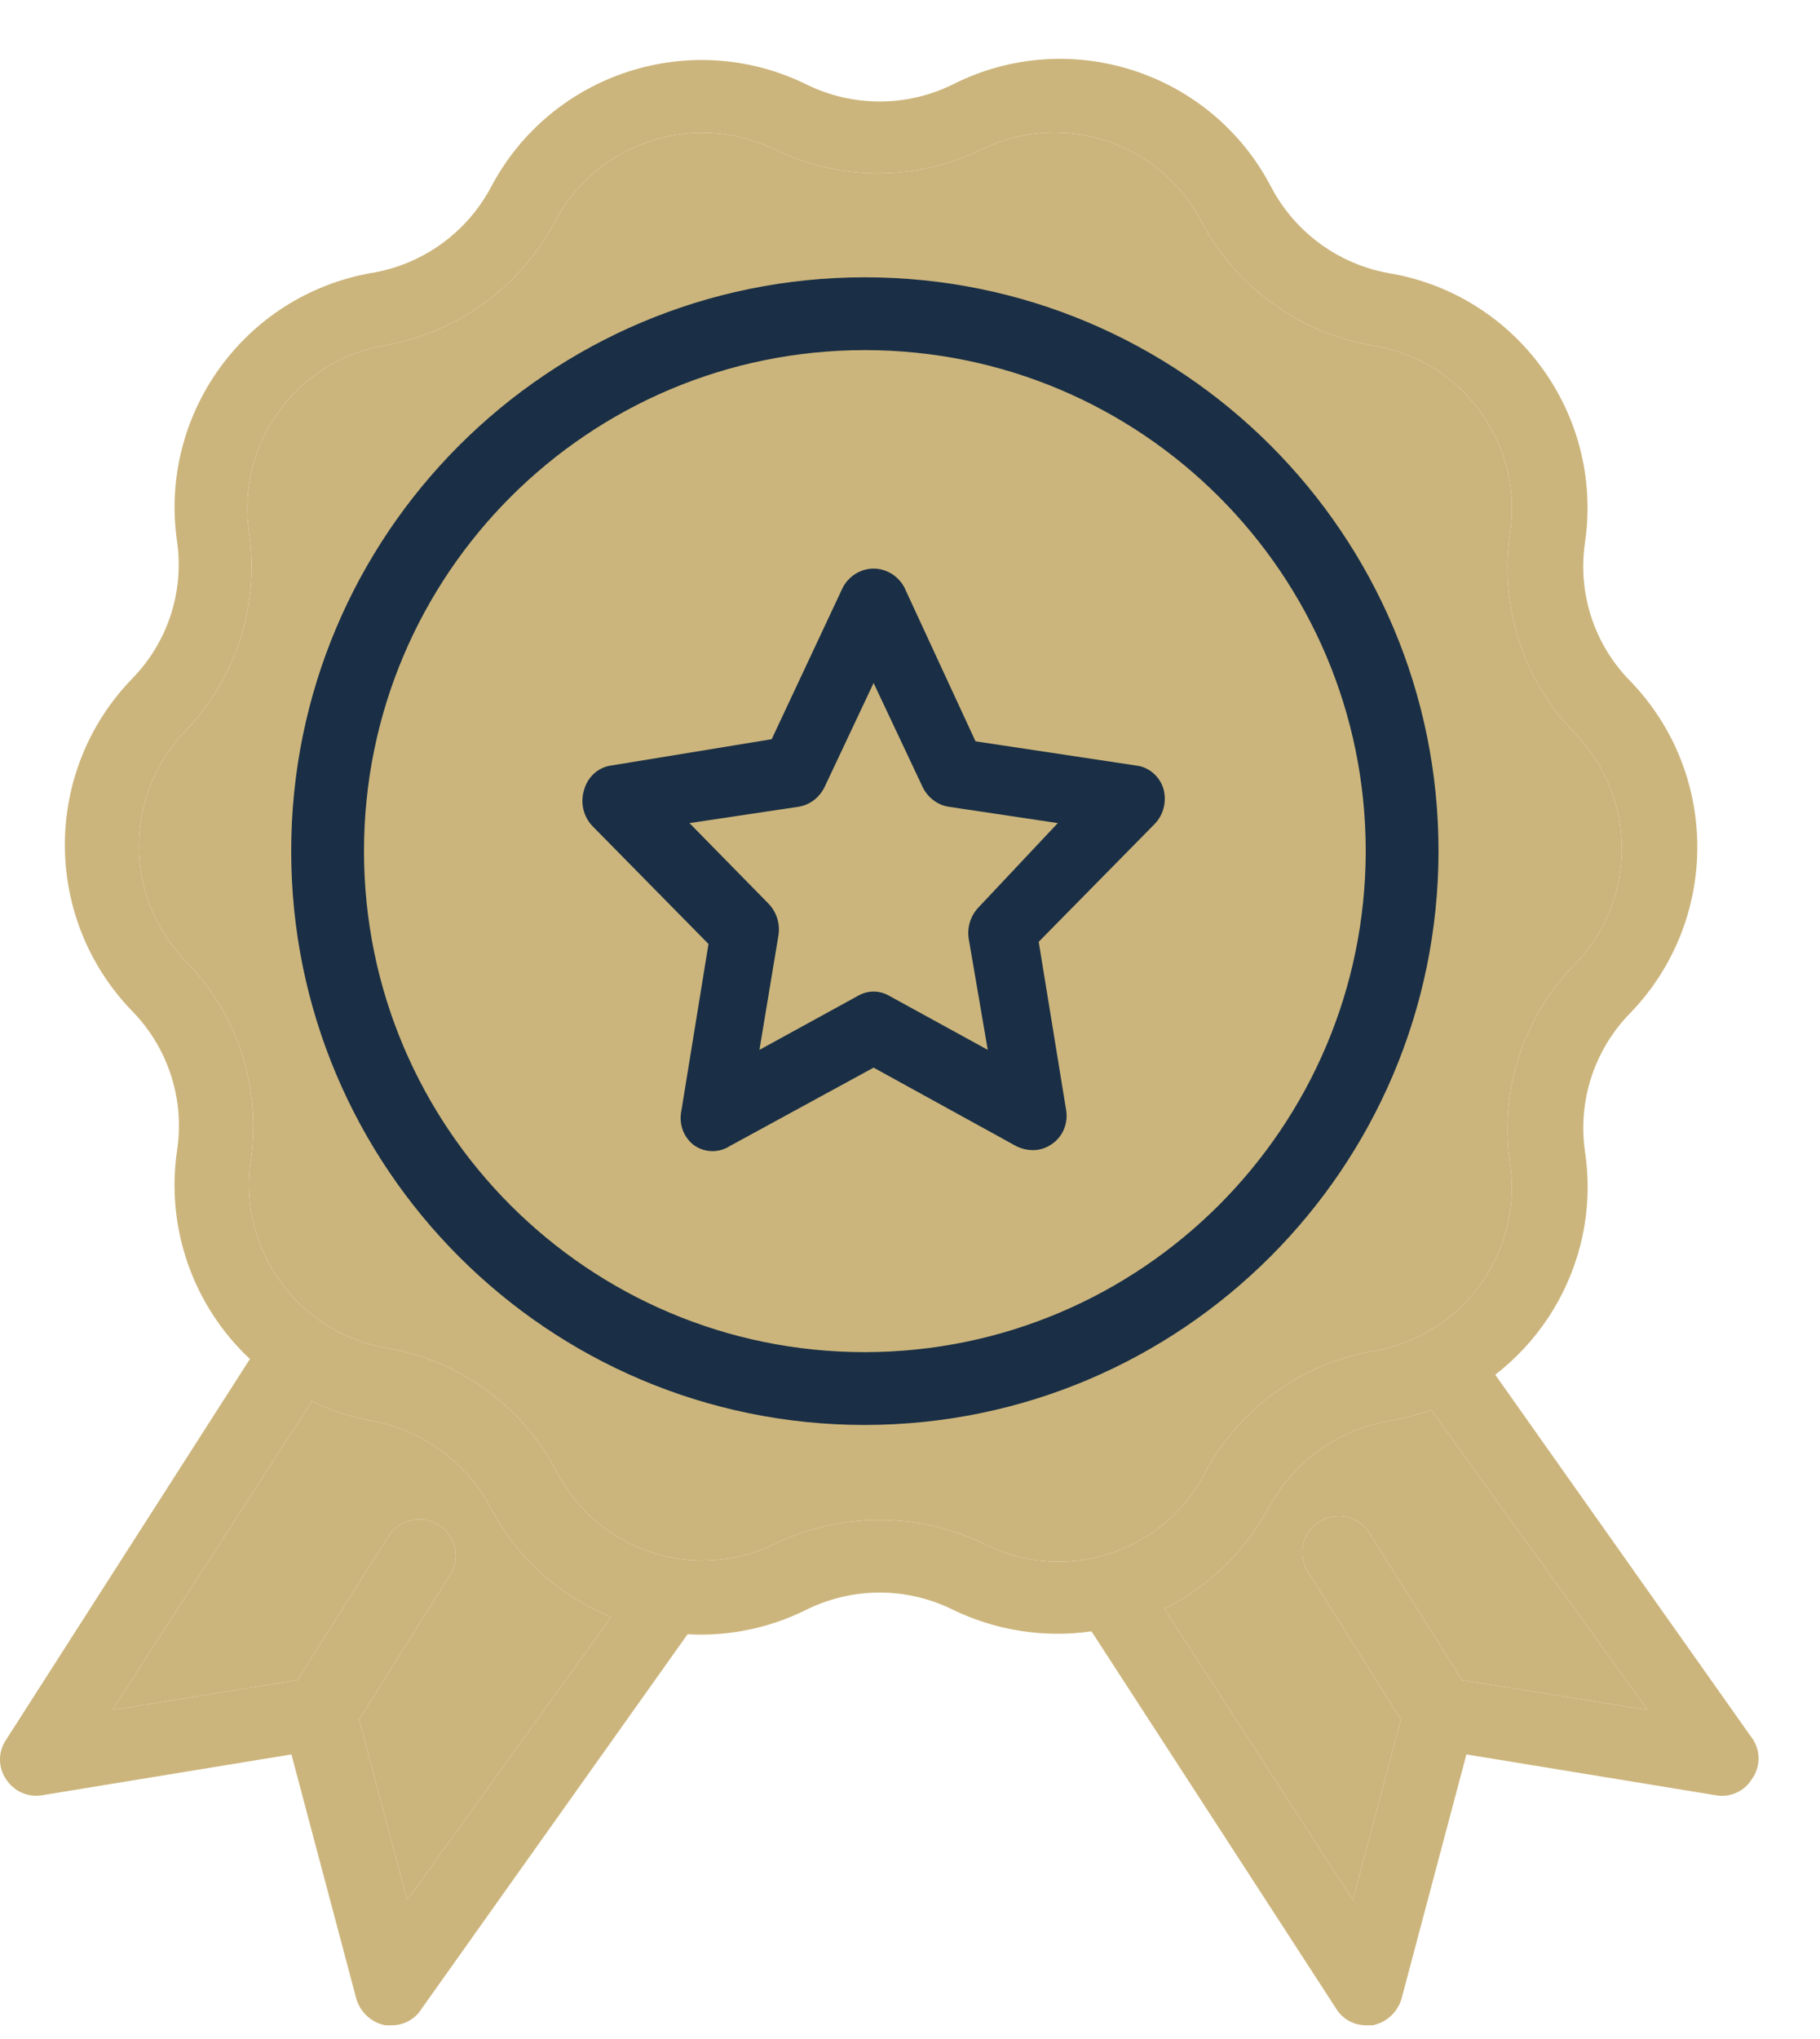 <svg width="25" height="28" viewBox="0 0 25 28" fill="none" xmlns="http://www.w3.org/2000/svg">
<path d="M24.083 23.892L20.488 18.806C20.332 18.591 20.035 18.534 19.812 18.678C19.588 18.822 19.516 19.116 19.648 19.346L19.659 19.362L22.633 23.482L20.083 23.072L18.823 21.072C18.732 20.911 18.559 20.814 18.374 20.82C18.189 20.825 18.022 20.933 17.94 21.098C17.859 21.264 17.875 21.462 17.983 21.612L19.243 23.612L18.583 26.092L15.993 22.092C16.607 21.786 17.11 21.297 17.433 20.692C17.775 20.068 18.382 19.634 19.083 19.512C19.283 19.479 19.475 19.428 19.659 19.362C21.089 18.845 22.002 17.379 21.773 15.822C21.669 15.123 21.898 14.416 22.393 13.912C23.622 12.64 23.622 10.623 22.393 9.352C21.897 8.849 21.667 8.141 21.773 7.442C22.026 5.686 20.832 4.048 19.083 3.752C18.39 3.63 17.792 3.194 17.463 2.572C16.637 0.98 14.683 0.351 13.083 1.162C12.452 1.471 11.714 1.471 11.083 1.162C9.493 0.378 7.569 1.003 6.743 2.572C6.406 3.204 5.791 3.641 5.083 3.752C3.35 4.067 2.178 5.699 2.433 7.442C2.53 8.131 2.301 8.825 1.813 9.322C0.584 10.593 0.584 12.61 1.813 13.882C2.308 14.386 2.538 15.093 2.433 15.792C2.275 16.855 2.648 17.928 3.433 18.662L0.083 23.892C-0.028 24.055 -0.028 24.269 0.083 24.432C0.19 24.6 0.387 24.687 0.583 24.652L4.003 24.092L4.893 27.442C4.946 27.631 5.101 27.774 5.293 27.812H5.373C5.544 27.815 5.704 27.728 5.793 27.582L9.497 22.368C9.647 22.139 9.585 21.831 9.357 21.678C9.246 21.604 9.11 21.578 8.98 21.606C8.85 21.635 8.737 21.715 8.667 21.828L8.395 22.205L5.593 26.092L4.933 23.612L6.193 21.612C6.325 21.381 6.253 21.087 6.029 20.944C5.806 20.8 5.509 20.856 5.353 21.072L4.083 23.072L1.543 23.482L4.283 19.242C4.546 19.369 4.826 19.46 5.113 19.512C5.803 19.642 6.397 20.075 6.733 20.692C7.104 21.405 7.703 21.924 8.395 22.205C9.234 22.547 10.21 22.538 11.083 22.102C11.714 21.792 12.452 21.792 13.083 22.102C13.675 22.391 14.341 22.495 14.993 22.402L18.353 27.582C18.442 27.728 18.602 27.815 18.773 27.812H18.853C19.046 27.774 19.2 27.631 19.253 27.442L20.143 24.092L23.563 24.652C23.759 24.69 23.959 24.602 24.063 24.432C24.18 24.273 24.188 24.059 24.083 23.892ZM13.523 21.202C12.613 20.762 11.553 20.762 10.643 21.202C9.538 21.74 8.205 21.296 7.643 20.202C7.172 19.306 6.311 18.682 5.313 18.512C4.097 18.302 3.268 17.163 3.443 15.942C3.593 14.939 3.263 13.925 2.553 13.202C1.693 12.32 1.693 10.914 2.553 10.032C3.243 9.309 3.564 8.311 3.423 7.322C3.237 6.095 4.07 4.946 5.293 4.742C6.29 4.564 7.149 3.937 7.623 3.042C8.196 1.961 9.517 1.52 10.623 2.042C11.53 2.492 12.596 2.492 13.503 2.042C14.609 1.515 15.934 1.956 16.503 3.042C16.977 3.937 17.836 4.564 18.833 4.742C20.073 4.927 20.928 6.082 20.743 7.322C20.595 8.327 20.924 9.344 21.633 10.072C22.493 10.954 22.493 12.36 21.633 13.242C20.923 13.965 20.593 14.979 20.743 15.982C20.918 17.203 20.089 18.342 18.873 18.552C17.876 18.722 17.014 19.346 16.543 20.242C15.967 21.332 14.623 21.759 13.523 21.202Z" fill="#CCB57C"/>
<path d="M13.523 21.202C12.613 20.762 11.553 20.762 10.643 21.202C9.538 21.74 8.205 21.296 7.643 20.202C7.172 19.306 6.311 18.682 5.313 18.512C4.097 18.302 3.268 17.163 3.443 15.942C3.593 14.939 3.263 13.925 2.553 13.202C1.693 12.32 1.693 10.914 2.553 10.032C3.243 9.309 3.564 8.311 3.423 7.322C3.237 6.095 4.07 4.946 5.293 4.742C6.29 4.564 7.149 3.937 7.623 3.042C8.196 1.961 9.517 1.52 10.623 2.042C11.53 2.492 12.596 2.492 13.503 2.042C14.609 1.515 15.934 1.956 16.503 3.042C16.977 3.937 17.836 4.564 18.833 4.742C20.073 4.927 20.928 6.082 20.743 7.322C20.595 8.327 20.924 9.344 21.633 10.072C22.493 10.954 22.493 12.36 21.633 13.242C20.923 13.965 20.593 14.979 20.743 15.982C20.918 17.203 20.089 18.342 18.873 18.552C17.876 18.722 17.014 19.346 16.543 20.242C15.967 21.332 14.623 21.759 13.523 21.202Z" fill="#CCB57C"/>
<path d="M5.593 26.092L8.395 22.205C7.703 21.924 7.104 21.405 6.733 20.692C6.397 20.075 5.803 19.642 5.113 19.512C4.826 19.46 4.546 19.369 4.283 19.242L1.543 23.482L4.083 23.072L5.353 21.072C5.509 20.856 5.806 20.8 6.029 20.944C6.253 21.087 6.325 21.381 6.193 21.612L4.933 23.612L5.593 26.092Z" fill="#CCB57C"/>
<path d="M22.633 23.482L19.659 19.362C19.475 19.428 19.283 19.479 19.083 19.512C18.382 19.634 17.775 20.068 17.433 20.692C17.11 21.297 16.607 21.786 15.993 22.092L18.583 26.092L19.243 23.612L17.983 21.612C17.875 21.462 17.859 21.264 17.94 21.098C18.022 20.933 18.189 20.825 18.374 20.82C18.559 20.814 18.732 20.911 18.823 21.072L20.083 23.072L22.633 23.482Z" fill="#CCB57C"/>
<path d="M19.76 11.688C19.76 7.336 16.232 3.808 11.88 3.808C7.528 3.808 4 7.336 4 11.688C4 16.04 7.528 19.568 11.88 19.568C16.23 19.563 19.755 16.038 19.76 11.688ZM11.88 18.568C8.08 18.568 5 15.488 5 11.688C5 7.888 8.08 4.808 11.88 4.808C15.68 4.808 18.76 7.888 18.76 11.688C18.755 15.486 15.677 18.563 11.88 18.568Z" fill="#1A2F45"/>
<path d="M15.603 10.512L13.4 10.18L12.42 8.061C12.333 7.905 12.173 7.808 12 7.808C11.827 7.808 11.667 7.905 11.58 8.061L10.6 10.151L8.397 10.512C8.221 10.535 8.074 10.665 8.024 10.844C7.968 11.019 8.012 11.211 8.136 11.342L9.732 12.963L9.359 15.257C9.321 15.441 9.395 15.631 9.545 15.735C9.694 15.832 9.882 15.832 10.03 15.735L12 14.661L13.97 15.745C14.037 15.776 14.11 15.793 14.184 15.794C14.281 15.795 14.376 15.764 14.455 15.706C14.605 15.602 14.679 15.412 14.642 15.227L14.268 12.933L15.864 11.312C15.988 11.182 16.032 10.989 15.976 10.815C15.917 10.648 15.772 10.53 15.603 10.512ZM13.437 12.465C13.331 12.578 13.282 12.737 13.307 12.894L13.568 14.417L12.215 13.675C12.081 13.597 11.919 13.597 11.785 13.675L10.432 14.417L10.693 12.845C10.718 12.688 10.669 12.529 10.563 12.416L9.471 11.303L10.973 11.078C11.127 11.052 11.258 10.95 11.328 10.805L12 9.379L12.672 10.805C12.742 10.95 12.873 11.052 13.027 11.078L14.53 11.303L13.437 12.465Z" fill="#1A2F45"/>
</svg>
